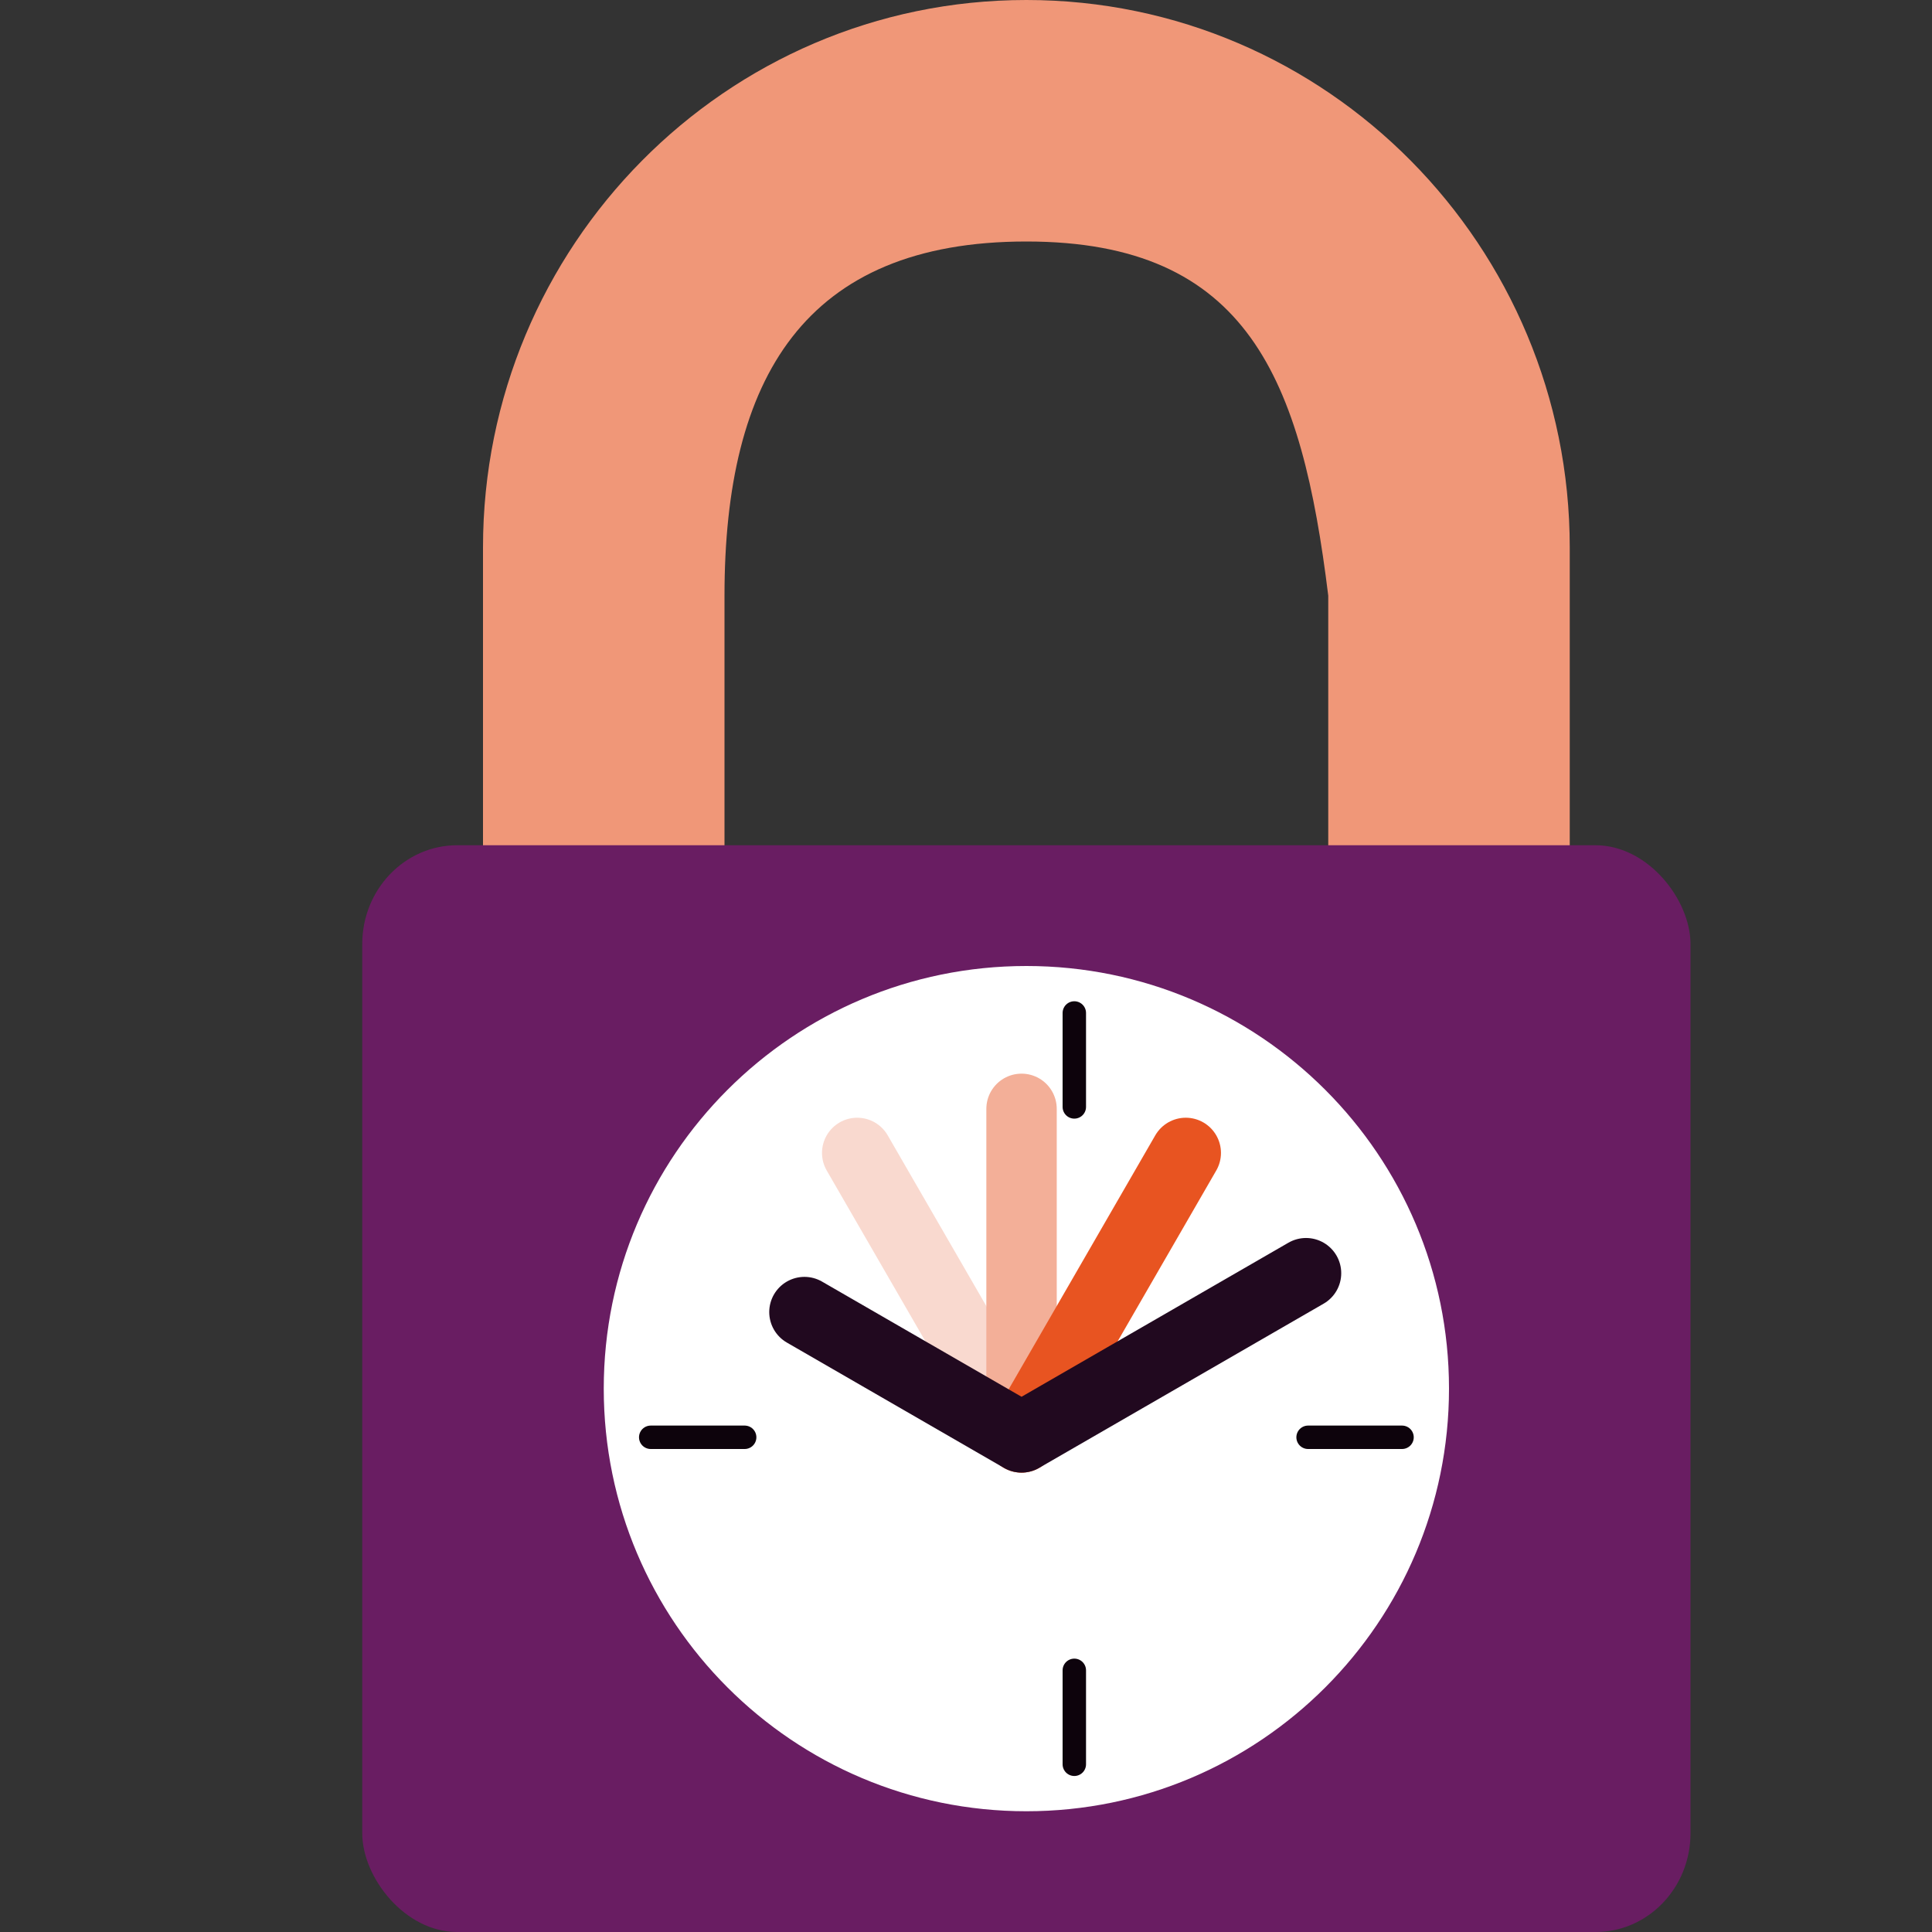 <svg xmlns="http://www.w3.org/2000/svg" width="16" height="16" version="1.1">
 <rect width="100%" height="100%" fill="#333333" stroke="none"/>
 <path style="fill:#f09778;fill-rule:evenodd" d="M 8.5,0 C 6.007,0 4,2.041 4,4.534 V 9 H 6 V 4.933 C 6,3.133 6.661,2 8.5,2 10.339,2 10.78,3.146 11,4.933 V 9 h 2 V 4.534 C 13,2.041 10.993,0 8.5,0 Z"/>
 <rect style="fill:#691d62" width="11" height="9" x="3" y="7" rx=".786" ry=".818"/>
 <path style="fill:#ffffff" d="M 12,11.5 C 12,13.433 10.433,15 8.5,15 6.567,15 5,13.433 5,11.5 5,9.567 6.567,8 8.5,8 10.433,8 12,9.567 12,11.5 Z"/>
 <path style="fill:none;stroke:#0d030c;stroke-width:0.194;stroke-linecap:round;stroke-linejoin:round" d="M 8.897,8.389 V 9.167"/>
 <path style="fill:none;stroke:#f9d9cf;stroke-width:0.583;stroke-linecap:round;stroke-linejoin:round" d="M 7.099,9.548 8.46,11.904"/>
 <path style="fill:none;stroke:#f3af98;stroke-width:0.583;stroke-linecap:round;stroke-linejoin:round" d="M 8.46,9.183 V 9.3 11.904"/>
 <path style="fill:none;stroke:#e85421;stroke-width:0.583;stroke-linecap:round;stroke-linejoin:round" d="M 9.82,9.548 8.46,11.904"/>
 <path style="fill:none;stroke:#21091f;stroke-width:0.583;stroke-linecap:round;stroke-linejoin:round" d="m 6.662,10.866 1.798,1.038 2.356,-1.36"/>
 <path style="fill:none;stroke:#0d030c;stroke-width:0.194;stroke-linecap:round;stroke-linejoin:round" d="m 8.897,13.833 v 0.778"/>
 <path style="fill:none;stroke:#0d030c;stroke-width:0.194;stroke-linecap:round;stroke-linejoin:round" d="M 11.611,11.903 H 10.833"/>
 <path style="fill:none;stroke:#0d030c;stroke-width:0.194;stroke-linecap:round;stroke-linejoin:round" d="M 6.167,11.903 H 5.389"/>
</svg>

